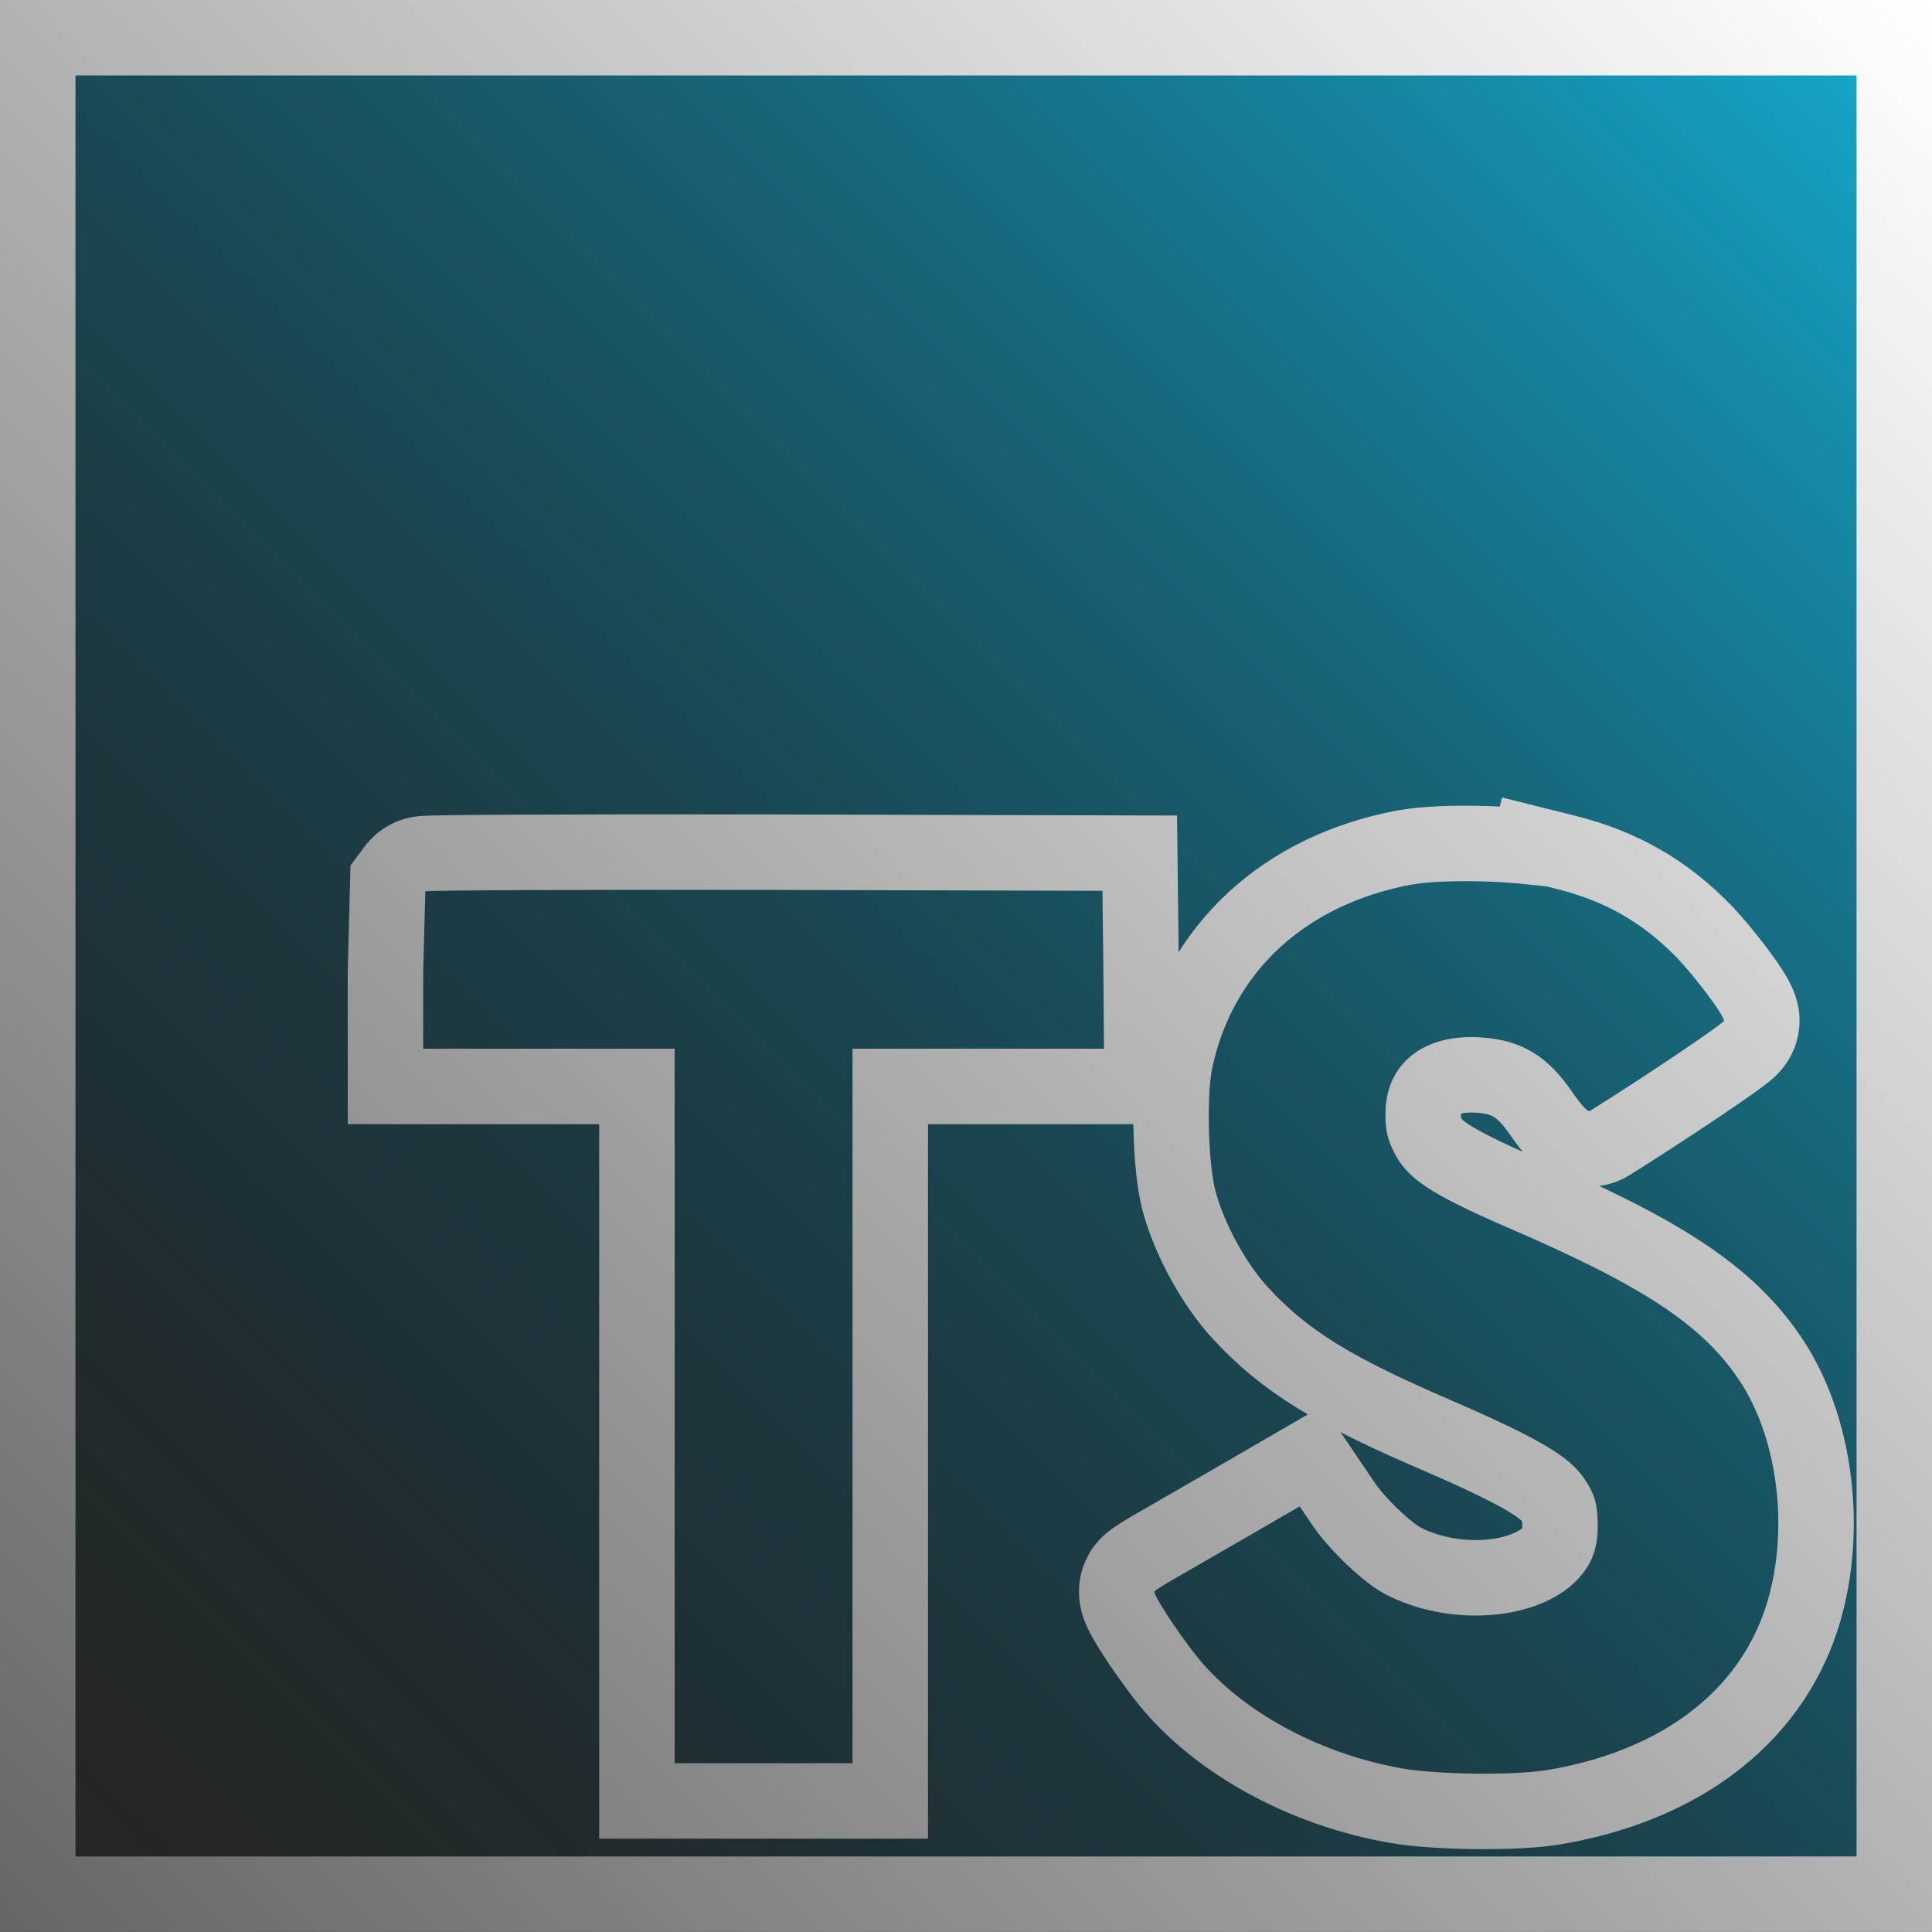 <svg className='ionicon up-on-hover' viewBox="0 0 512 512" fill="none" xmlns="http://www.w3.org/2000/svg">
<rect x="0" y="0" width="512" height="512" fill="#333333" stroke="none"/>
<title>Typescript</title>
<g clip-path="url(#clip0)">
<rect width="512" height="512" fill="url(#paint0_linearTypescript)"/>
<path d="M415.027 225.891L405.326 223.467L405.108 224.338C401.376 223.955 397.371 223.715 393.536 223.601C385.891 223.373 377.506 223.603 371.893 224.663L371.882 224.665C340.585 230.609 317.835 251.031 311.464 281.009L311.462 281.021C310.434 285.89 310.21 293.234 310.387 299.725C310.564 306.215 311.187 313.546 312.487 318.364L312.491 318.378C315.259 328.578 321.717 340.421 328.864 348.148L328.873 348.157C340.71 360.923 353.635 368.661 380.428 380.2C391.934 385.184 399.261 388.683 404.12 391.518C408.893 394.303 410.562 396.043 411.395 397.224C412.621 398.994 412.918 399.746 413.061 400.24C413.233 400.83 413.411 401.847 413.411 404.5C413.411 406.79 413.077 408.129 412.676 409.053C412.284 409.955 411.583 411.029 410.041 412.441C406.736 415.389 400.847 417.69 393.305 418.08C385.88 418.465 378.01 416.916 371.598 413.534C369.97 412.671 366.983 410.416 363.617 407.193C360.328 404.045 357.47 400.733 355.879 398.3L355.835 398.232L355.789 398.165L352.701 393.605L347.472 385.883L339.405 390.561L324.708 399.084L324.685 399.097L305.693 410.043L305.66 410.062L305.628 410.081C304.411 410.794 303.186 411.528 302.199 412.151C301.716 412.455 301.197 412.791 300.732 413.117C300.506 413.275 300.194 413.501 299.864 413.766L299.845 413.782C299.673 413.919 298.778 414.633 297.966 415.715L297.606 416.196L297.306 416.716C296.005 418.97 295.928 421.088 295.943 421.999C295.959 423.05 296.132 423.896 296.247 424.377C296.48 425.347 296.808 426.151 297.005 426.605C297.43 427.588 297.975 428.596 298.466 429.454C299.492 431.246 300.884 433.424 302.359 435.609C305.25 439.892 309.038 445.053 311.884 448.189C325.636 463.415 347.257 474.479 369.616 478.459C375.162 479.461 383.38 479.953 391.028 480.035C398.613 480.116 406.753 479.807 412.092 478.873C442.887 473.653 466.652 457.503 476.376 432.025L476.383 432.008L476.389 431.99C484.822 409.648 482.227 379.919 469.445 360.539C457.925 343.045 439.696 331.691 402.984 315.906C382.499 307.029 379.913 304.03 378.361 300.817L378.331 300.756L378.301 300.695C377.396 298.886 377.165 298.075 377.165 295.567V295.508L377.164 295.449C377.115 291.337 378.52 288.975 380.298 287.535C382.273 285.935 385.954 284.498 391.925 284.905C396.003 285.187 398.753 286.069 400.975 287.405C403.253 288.773 405.646 291.019 408.396 295.024C409.659 296.891 411.004 298.659 412.279 300.038C412.864 300.671 413.768 301.592 414.885 302.386C415.398 302.751 416.489 303.479 418.001 303.963C419.328 304.389 422.956 305.22 426.635 302.889C433.508 298.621 442.522 292.737 449.802 287.839C453.45 285.384 456.725 283.135 459.108 281.435C460.281 280.599 461.339 279.823 462.143 279.192C462.515 278.9 463.017 278.495 463.488 278.056C463.687 277.871 464.164 277.42 464.658 276.802C464.886 276.517 465.397 275.855 465.86 274.915L465.862 274.911C466.138 274.35 467.492 271.601 466.599 268.031L466.589 267.989L466.578 267.948C466.188 266.443 465.525 265.178 465.197 264.572C464.773 263.787 464.283 262.989 463.798 262.238C462.819 260.727 461.596 259.014 460.31 257.305C457.752 253.903 454.594 250.055 451.925 247.205L451.872 247.148L451.818 247.093C441.414 236.323 429.842 229.593 415.027 225.891ZM302.407 256.876L302.406 256.855L302.406 256.834L302.158 235.954L302.041 226.099L292.186 226.073L202.708 225.833L202.698 225.833C178.102 225.793 155.65 225.813 139.309 225.883C131.142 225.918 124.48 225.966 119.833 226.025C117.518 226.055 115.659 226.088 114.351 226.125C113.712 226.143 113.12 226.164 112.646 226.192C112.433 226.204 112.091 226.226 111.728 226.267C111.579 226.284 111.178 226.331 110.692 226.434C110.474 226.48 109.942 226.597 109.295 226.834C108.97 226.953 108.4 227.179 107.738 227.56C107.184 227.878 105.874 228.689 104.716 230.233L102.804 232.782L102.72 235.968L102.16 257.087L102.157 257.22V257.352V277.912V287.912H112.157H168.794V467.266V477.266H178.794H225.929H235.929V467.266V287.912H292.567H302.643L302.567 277.835L302.407 256.876ZM10 255.992V9.984H502V501.984H10V255.992Z" stroke="url(#paint1_linearTypescript)" stroke-width="20"/>
</g>
<defs>
<linearGradient id="paint0_linearTypescript" x1="512" y1="-1.52588e-05" x2="-4.57764e-05" y2="512" gradientUnits="userSpaceOnUse">
<stop stop-color="#15AED4"/>
<stop offset="1" stop-opacity="0.26"/>
</linearGradient>
<linearGradient id="paint1_linearTypescript" x1="511.984" y1="-1.57463e-05" x2="1.52583e-05" y2="511.984" gradientUnits="userSpaceOnUse">
<stop stop-color="white"/>
<stop offset="1" stop-color="#666666"/>
</linearGradient>
<clipPath id="clip0">
<rect width="512" height="512" fill="white"/>
</clipPath>
</defs>
</svg>